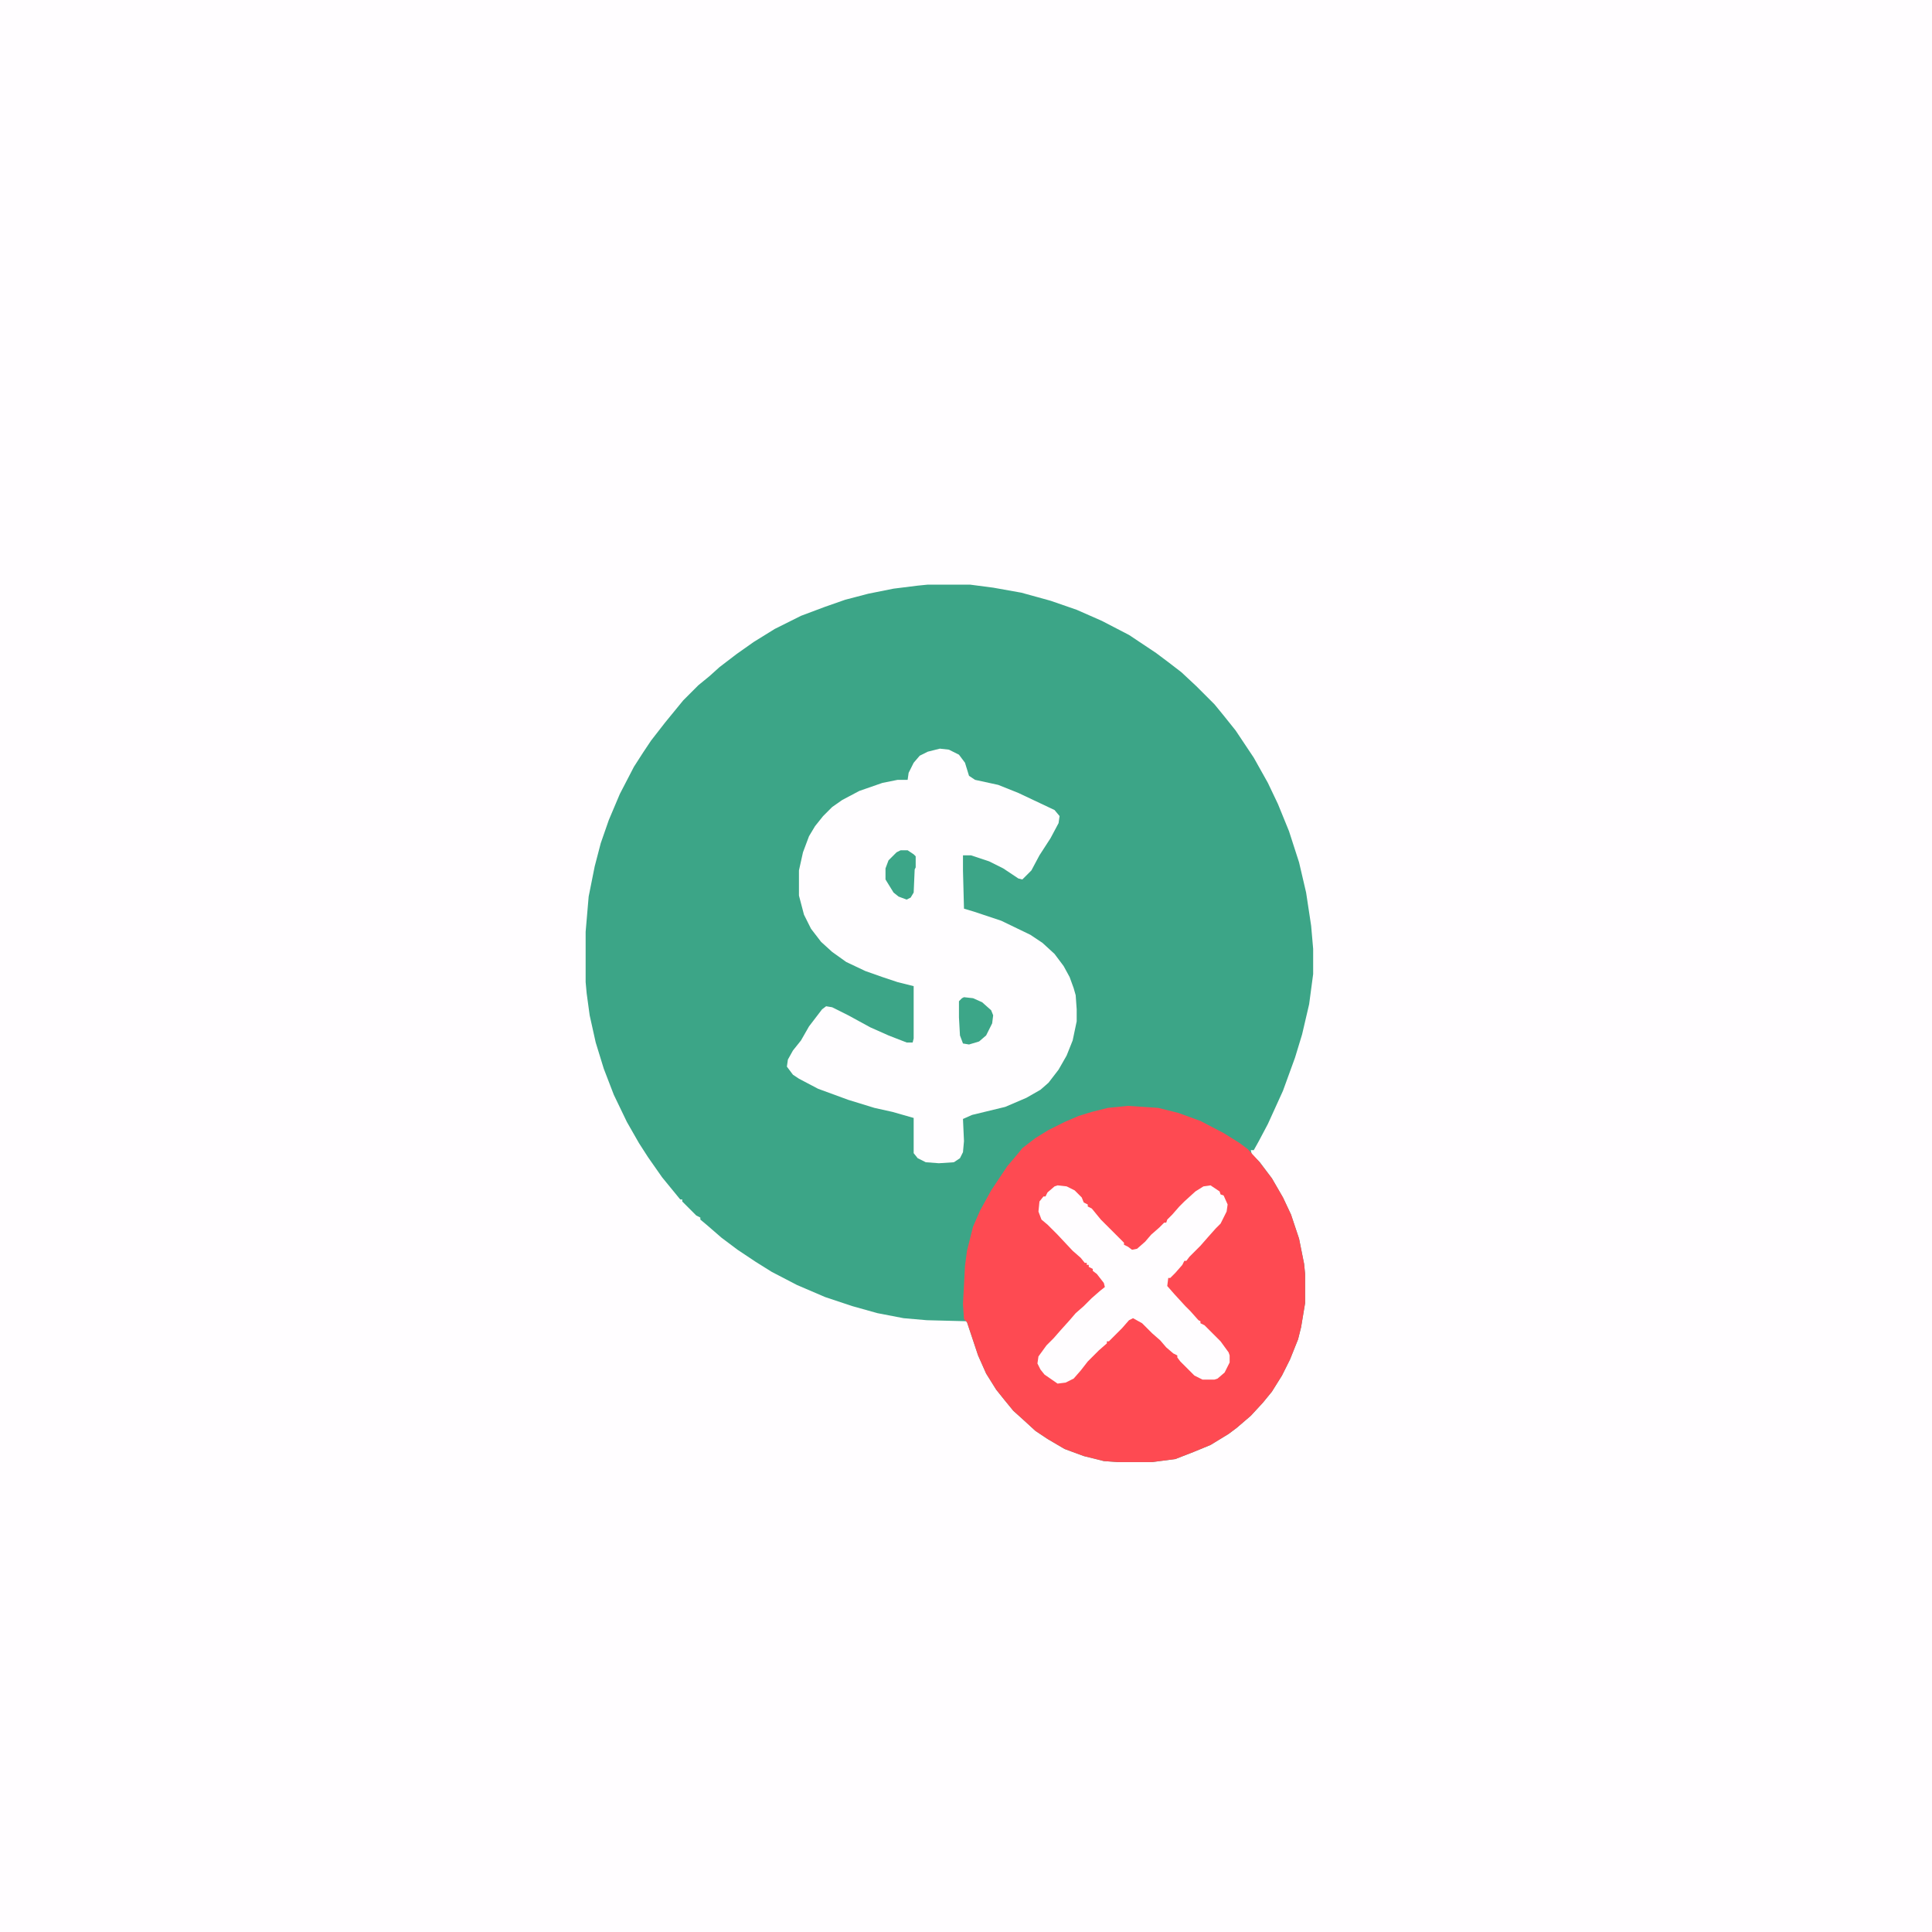 <?xml version="1.0" encoding="UTF-8"?>
<svg version="1.1" viewBox="0 0 1920 1920" width="120" height="120" xmlns="http://www.w3.org/2000/svg">
<path transform="translate(0)" d="m0 0h1920v1920h-1920z" fill="#FFFDFF"/>
<path transform="translate(922,581)" d="m0 0h42l23 3 28 5 29 8 26 9 25 11 27 14 27 18 12 9 13 10 15 14 18 18 9 11 12 15 18 27 14 25 10 21 11 27 10 31 7 30 5 33 2 23v25l-4 30-7 30-7 23-12 33-15 33-9 17-5 9h-3l1 4 8 8 12 16 11 19 8 17 8 24 5 25 1 10v29l-4 24-3 12-8 20-8 16-10 16-9 11-12 13-14 12-8 6-18 11-17 7-18 7-23 3h-34l-14-1-20-5-19-7-17-10-12-8-12-11-10-9-9-11-8-10-10-16-8-18-11-33-1-1-39-1-23-2-26-5-25-7-27-9-28-12-25-13-16-10-18-12-16-12-15-13-6-5v-2l-4-2-14-14v-2h-2l-18-22-14-20-9-14-12-21-13-27-10-26-8-26-6-27-3-22-1-11v-50l3-35 6-30 6-23 8-23 11-26 14-27 9-14 8-12 14-18 18-22 15-15 11-9 10-9 17-13 17-12 21-13 26-13 24-9 20-7 23-6 25-5 24-3z" fill="#3CA587"/>
<path transform="translate(1121,1099)" d="m0 0 30 2 20 5 22 8 23 12 16 10 8 6 11 12 13 17 11 19 8 17 8 24 5 25 1 10v29l-4 24-3 12-8 20-8 16-10 16-9 11-12 13-14 12-8 6-18 11-17 7-18 7-23 3h-34l-14-1-20-5-19-7-17-10-12-8-12-11-10-9-9-11-8-10-10-16-8-18-11-33-3-3-1-15 2-38 2-15 6-24 7-16 11-20 16-24 11-13 4-5 13-10 13-8 16-8 14-6 13-4 16-4z" fill="#FE4A52"/>
<path transform="translate(934,744)" d="m0 0 9 1 10 5 6 8 4 13 6 4 23 5 20 8 36 17 5 6-1 7-8 15-11 17-8 15-9 9-4-1-15-10-14-7-18-6h-8v15l1 38 10 3 27 9 29 14 12 8 12 11 9 12 6 11 4 11 2 7 1 14v12l-4 19-6 15-8 14-10 13-8 7-14 8-21 9-33 8-9 4 1 22-1 11-3 6-6 4-15 1-13-1-8-4-4-5v-35l-21-6-18-4-26-8-30-11-19-10-6-4-6-8 1-7 5-9 8-10 8-14 13-17 4-3 6 1 16 8 22 12 18 8 18 7h6l1-4v-52l-16-4-15-5-17-6-19-9-14-10-11-10-10-13-7-14-5-19v-25l4-18 6-16 6-10 8-10 9-9 10-7 17-9 23-8 15-3h10l1-7 5-10 6-7 8-4z" fill="#FFFDFF"/>
<path transform="translate(1051,1178)" d="m0 0 9 1 8 4 7 7 2 5 4 2v2l4 2 9 11 23 23v2l4 2 4 3 5-1 8-7 6-7 8-7 5-5h2l1-3 5-5 7-8 5-5 11-10 8-5 7-1 9 6 1 3 3 1 4 9-1 7-6 12-5 5-8 9-7 8-11 11-3 4h-2l-2 4-7 8-5 5h-2l-1 8 7 8 11 12 5 5 8 9 2 1v2l4 2 16 16 8 11 1 3v7l-5 10-7 6-3 1h-12l-8-4-14-14-3-4v-2l-4-2-7-6-6-7-8-7-10-10-9-5-4 2-7 8-13 13h-2v2l-8 7-11 11-7 9-7 8-8 4-8 1-13-9-4-5-3-6 1-7 8-11 7-7 7-8 9-10 6-7 8-7 8-8 8-7 5-4-1-4-7-9-4-3v-2l-4-2v-2h-2v-2h-2l-4-5-8-7-15-16-10-10-6-5-3-8 1-10 4-5h2l2-4 7-6z" fill="#FFFDFF"/>
<path transform="translate(958,991)" d="m0 0 9 1 9 4 9 8 2 5-1 8-6 12-7 6-10 3-6-1-3-8-1-18v-16l3-3z" fill="#3CA688"/>
<path transform="translate(895,845)" d="m0 0h7l6 4 2 2v11l-1 2-1 23-3 5-4 2-8-3-5-4-8-13v-11l3-8 8-8z" fill="#3CA688"/>
</svg>
